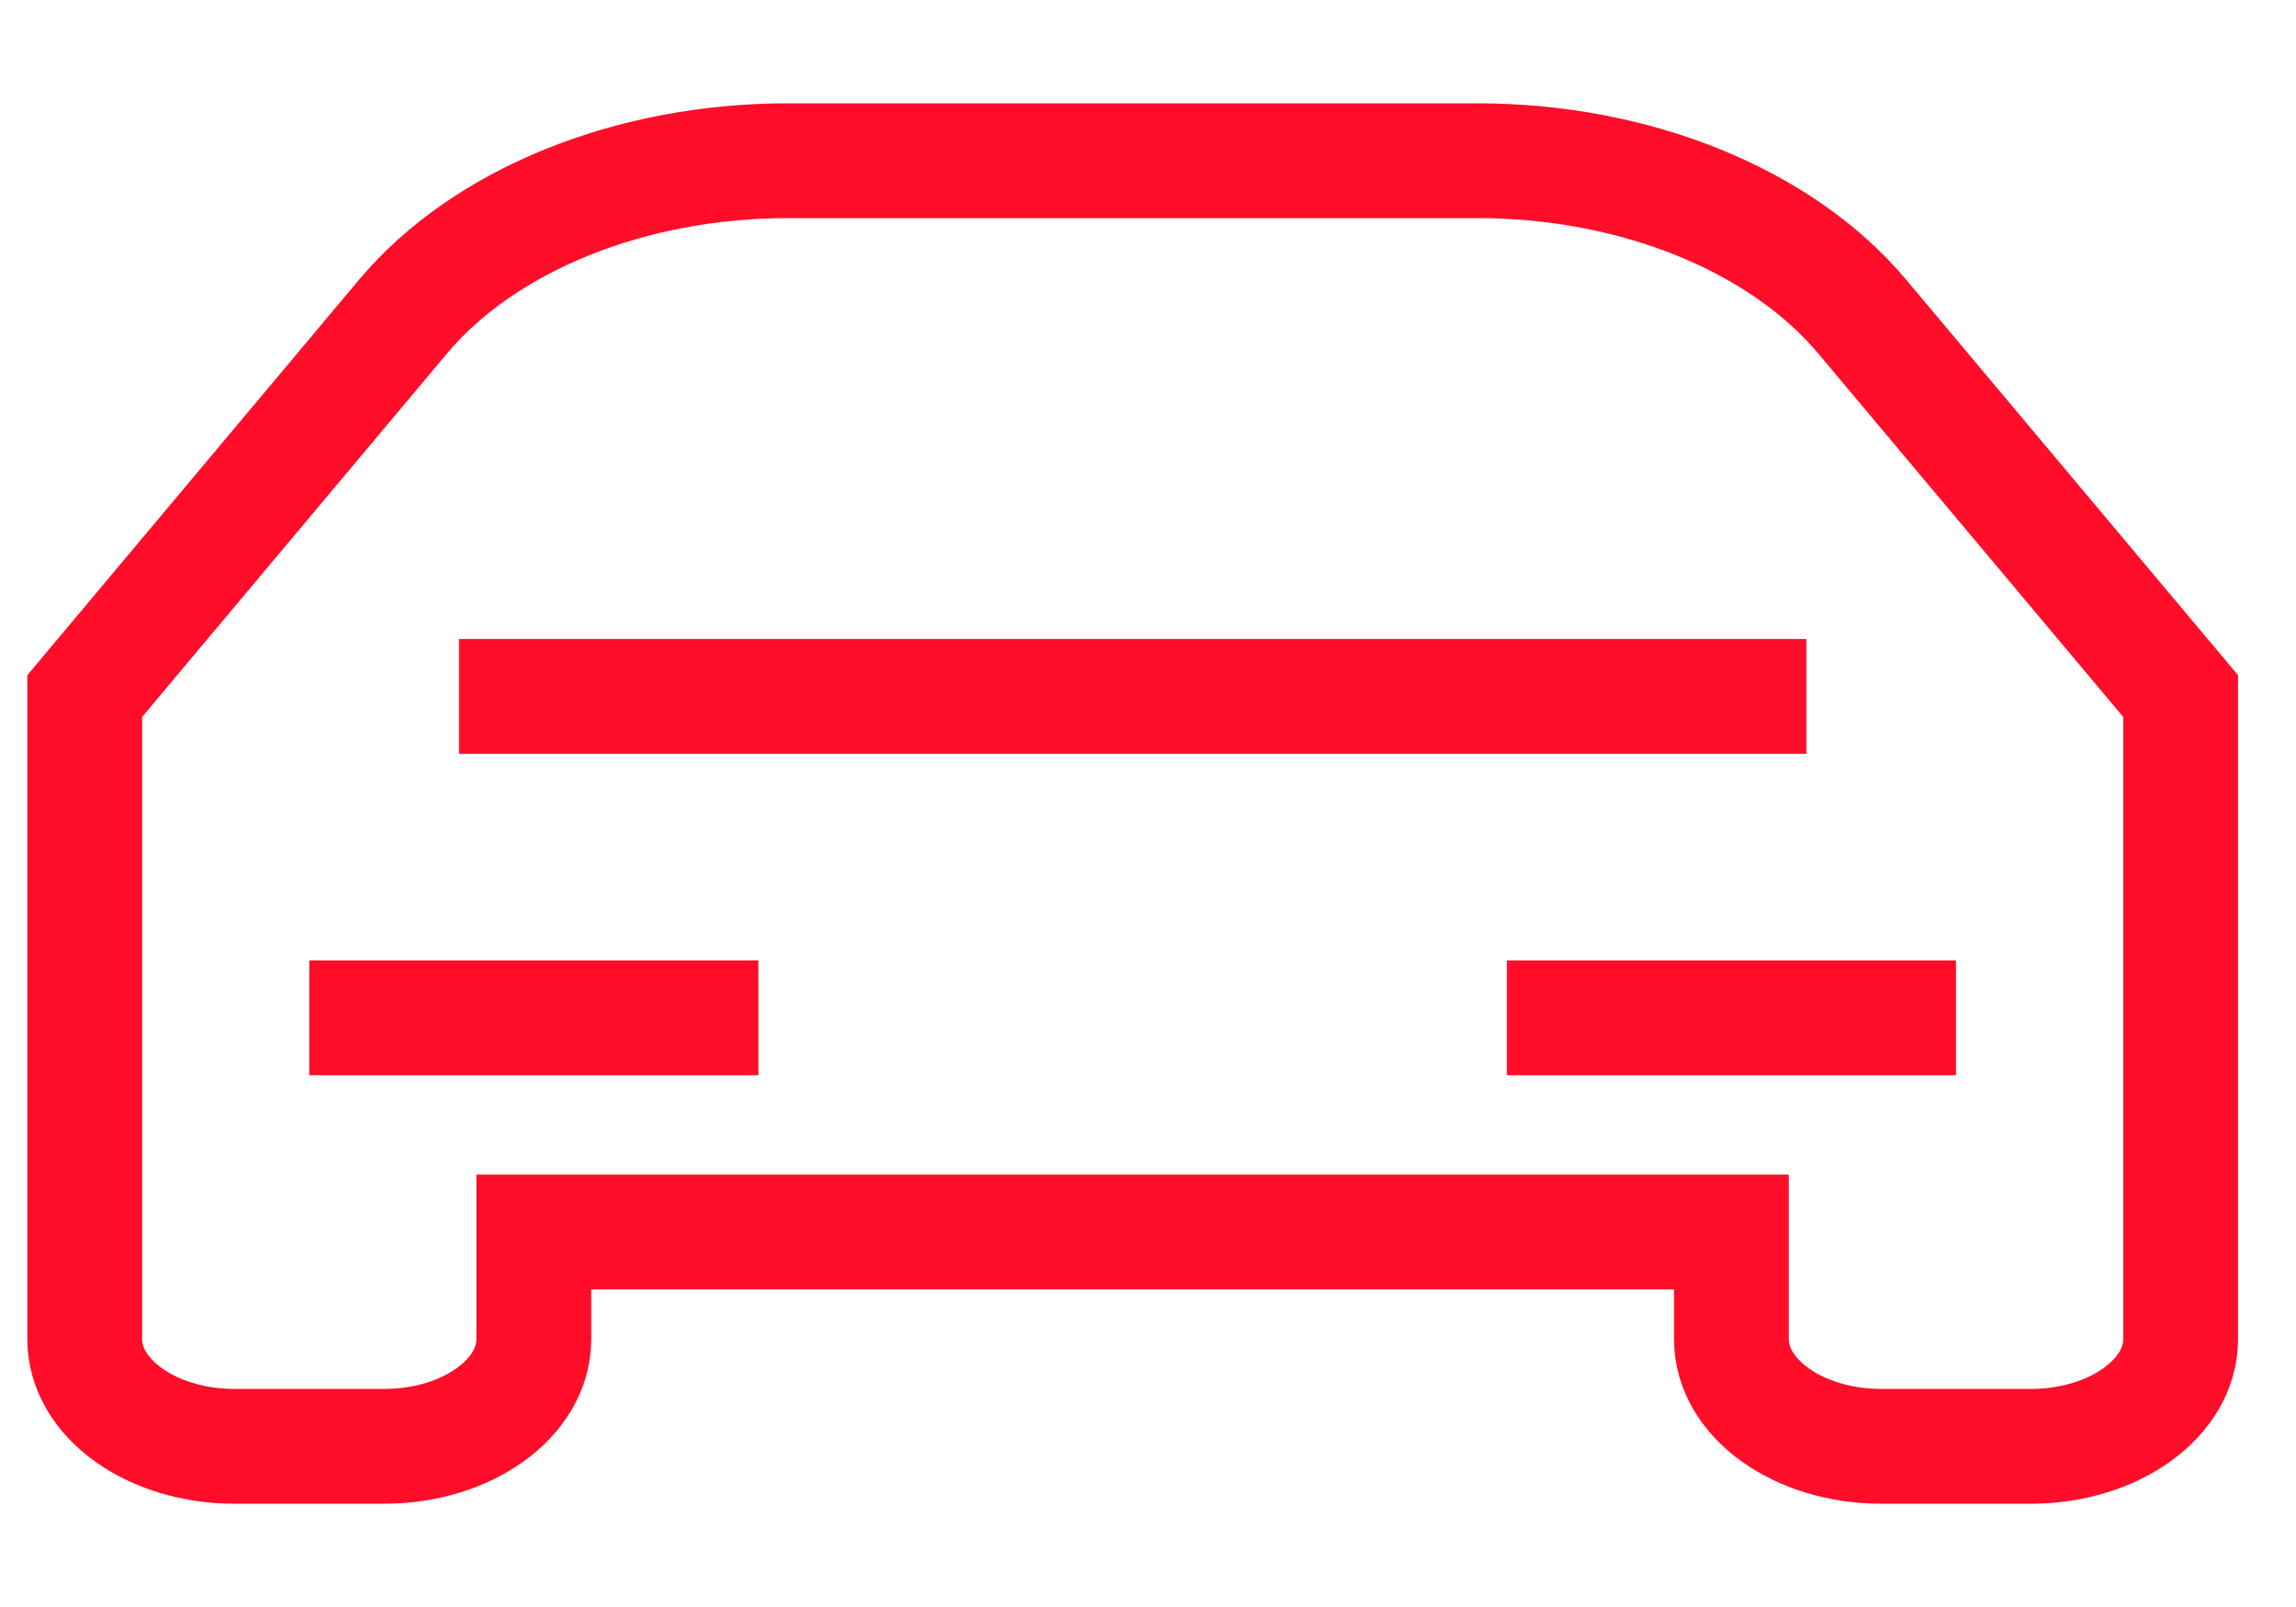 <svg width="20" height="14" viewBox="0 0 20 14" fill="none" xmlns="http://www.w3.org/2000/svg">
<path d="M2.694 8.867H6.606M17.038 8.867H13.126M3.998 6.067H15.735M18.995 6.064V11.667C18.995 12.182 18.411 12.6 17.691 12.6H16.387C15.666 12.6 15.082 12.182 15.082 11.667V10.733H4.65V11.667C4.65 12.182 4.066 12.6 3.346 12.6H2.042C1.322 12.6 0.738 12.182 0.738 11.667V6.064L3.51 2.759C4.217 1.916 5.49 1.4 6.864 1.4H12.868C14.242 1.4 15.515 1.916 16.222 2.759L18.995 6.064Z" stroke="#FF0D29"/>
</svg>
